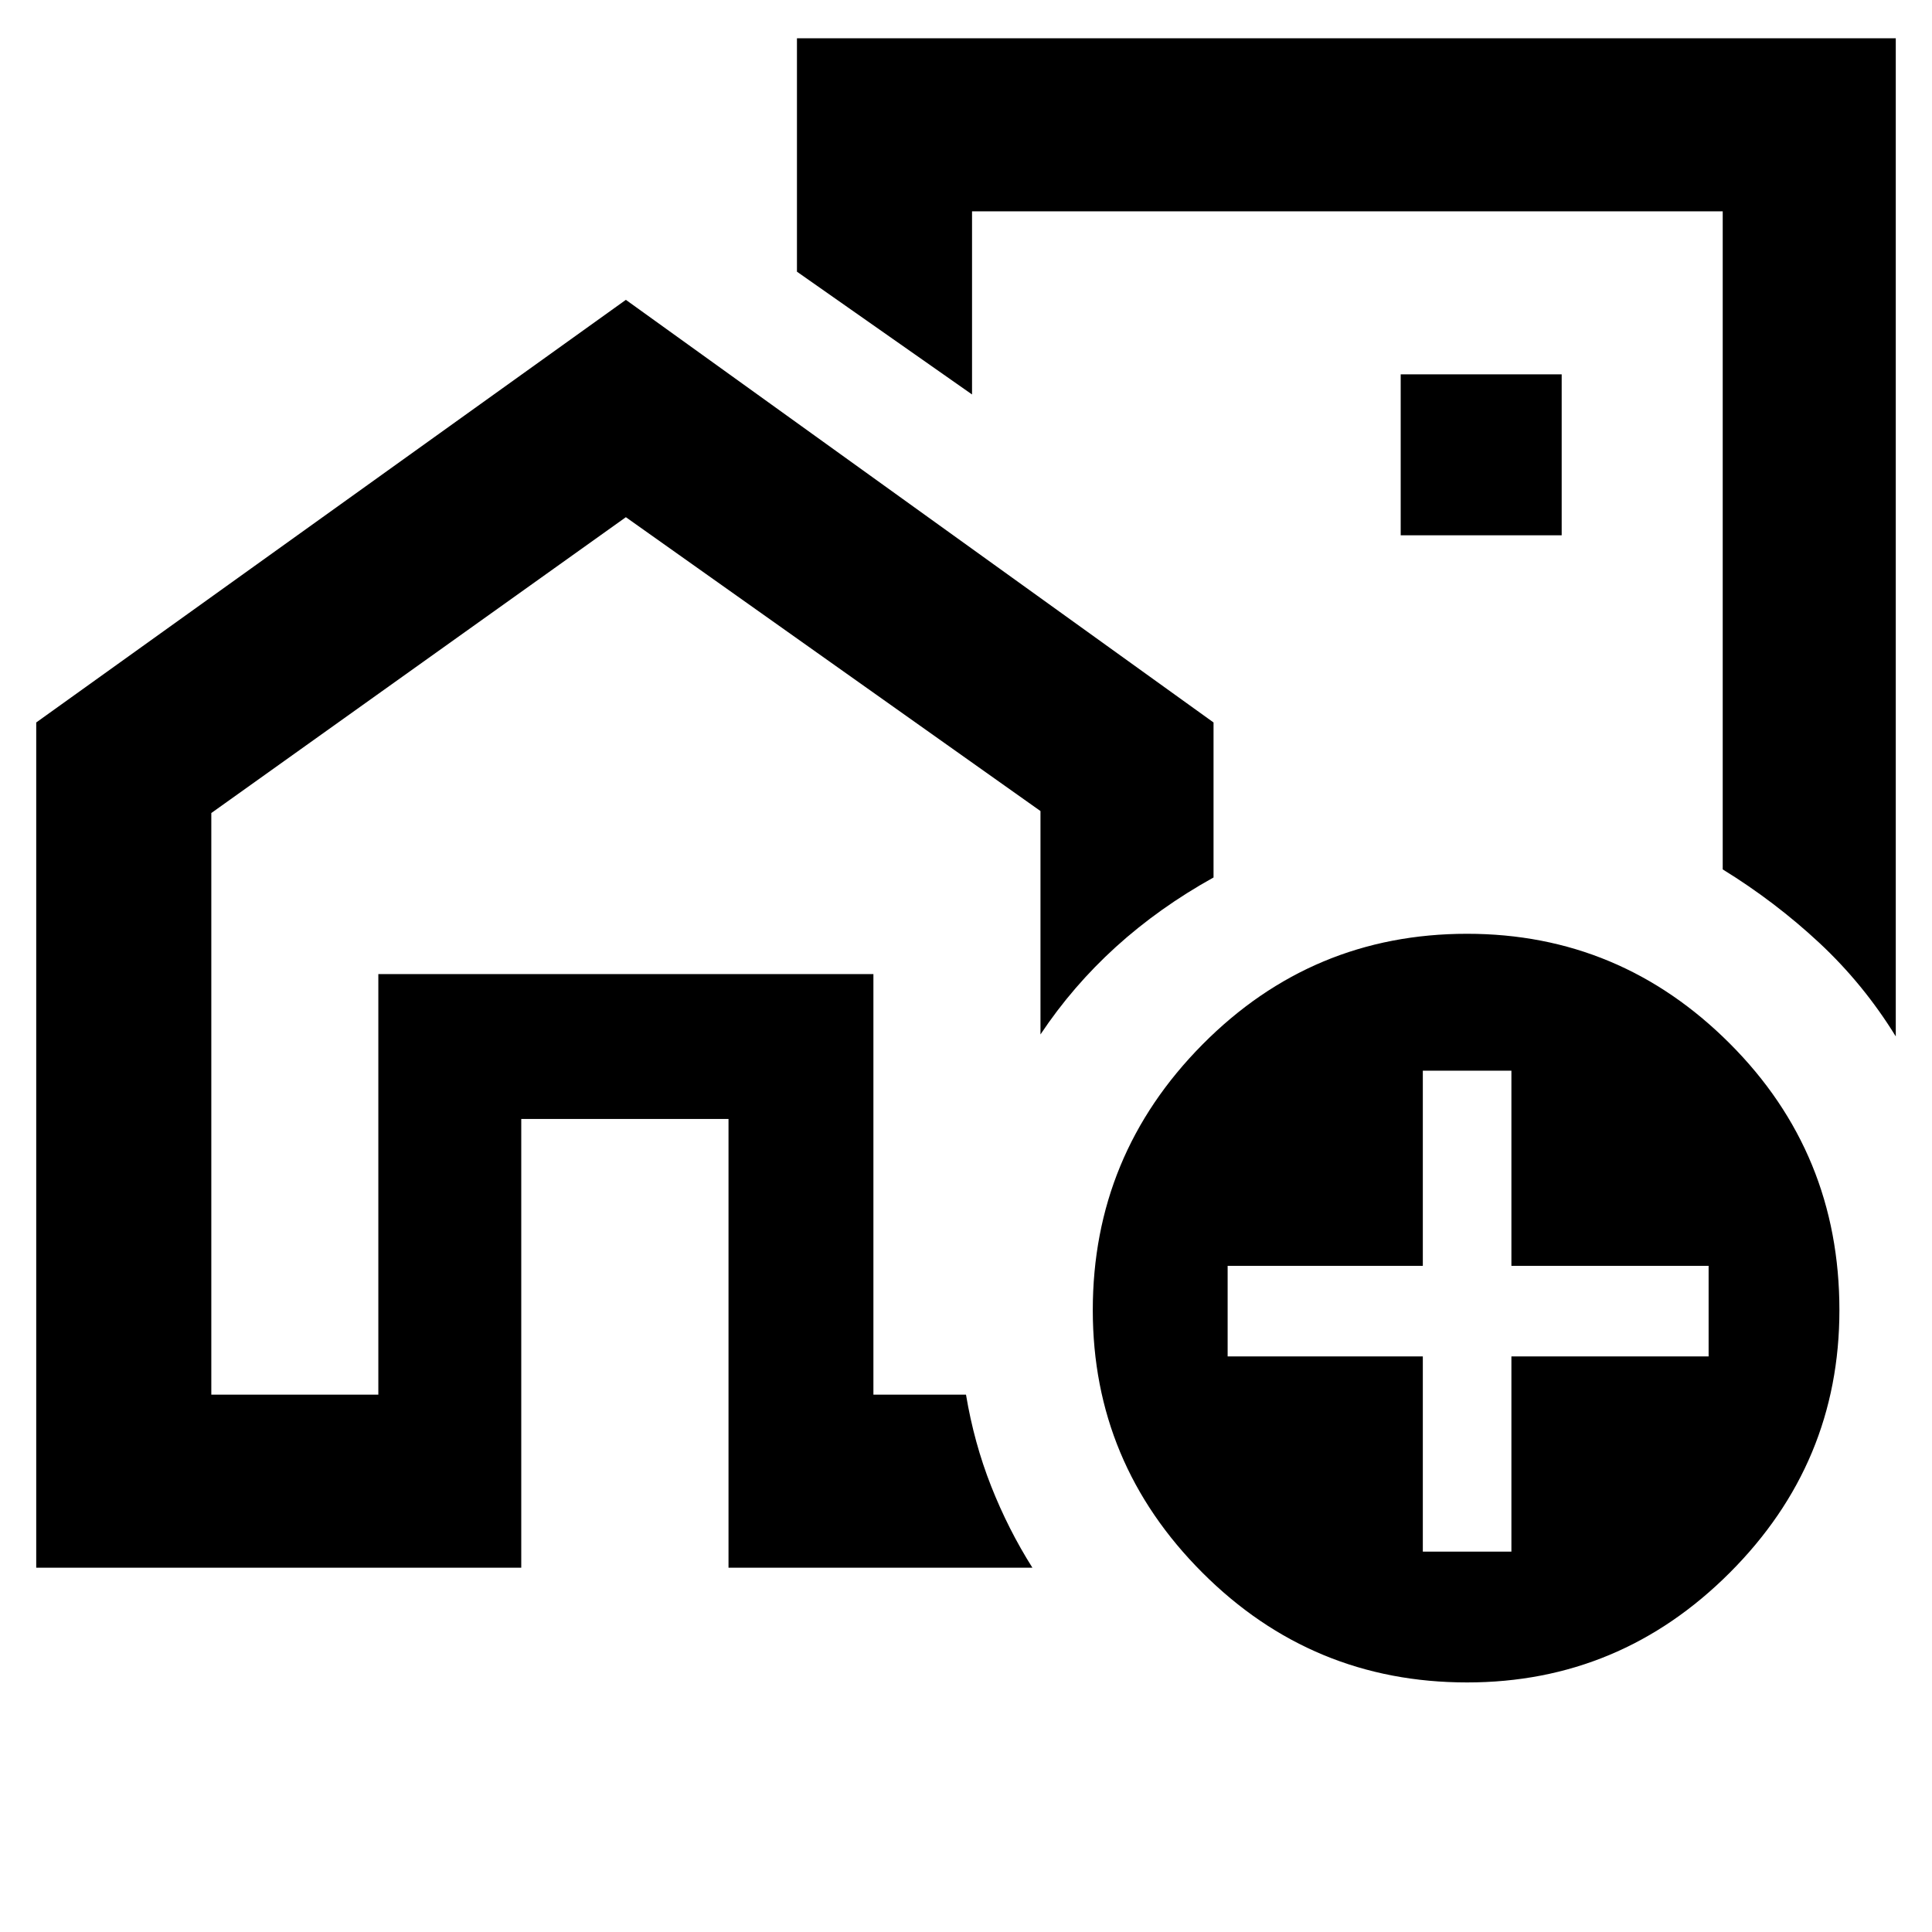 <svg xmlns="http://www.w3.org/2000/svg" height="40" width="40"><path d="M7.833 28.875v-8.708h9.375v8.708-8.708H7.833v8.708Zm19.584-15.542ZM.75 32.458v-17.5l12.208-8.75 12.167 8.75v3.209q-1.125.625-2.021 1.437-.896.813-1.562 1.813v-4.625l-8.584-6.084-8.583 6.125v12.042h3.458v-8.708h10.25v8.708H20q.167 1 .521 1.896.354.896.854 1.687h-6.292v-9.291h-4.291v9.291ZM39.25.792v20.666q-.667-1.083-1.583-1.937-.917-.854-2-1.521V4.375H20.125v3.792L16.5 5.625V.792ZM29 11.083h3.333V7.75H29Zm1.375 23.75q-3.208 0-5.479-2.271-2.271-2.27-2.271-5.437 0-3.208 2.271-5.5t5.479-2.292q3.167 0 5.437 2.271 2.271 2.271 2.271 5.521 0 3.167-2.271 5.437-2.27 2.271-5.437 2.271Zm-.917-2.708h1.834v-4.042h4.083v-1.875h-4.083v-4.041h-1.834v4.041h-4.041v1.875h4.041Z"/></svg>